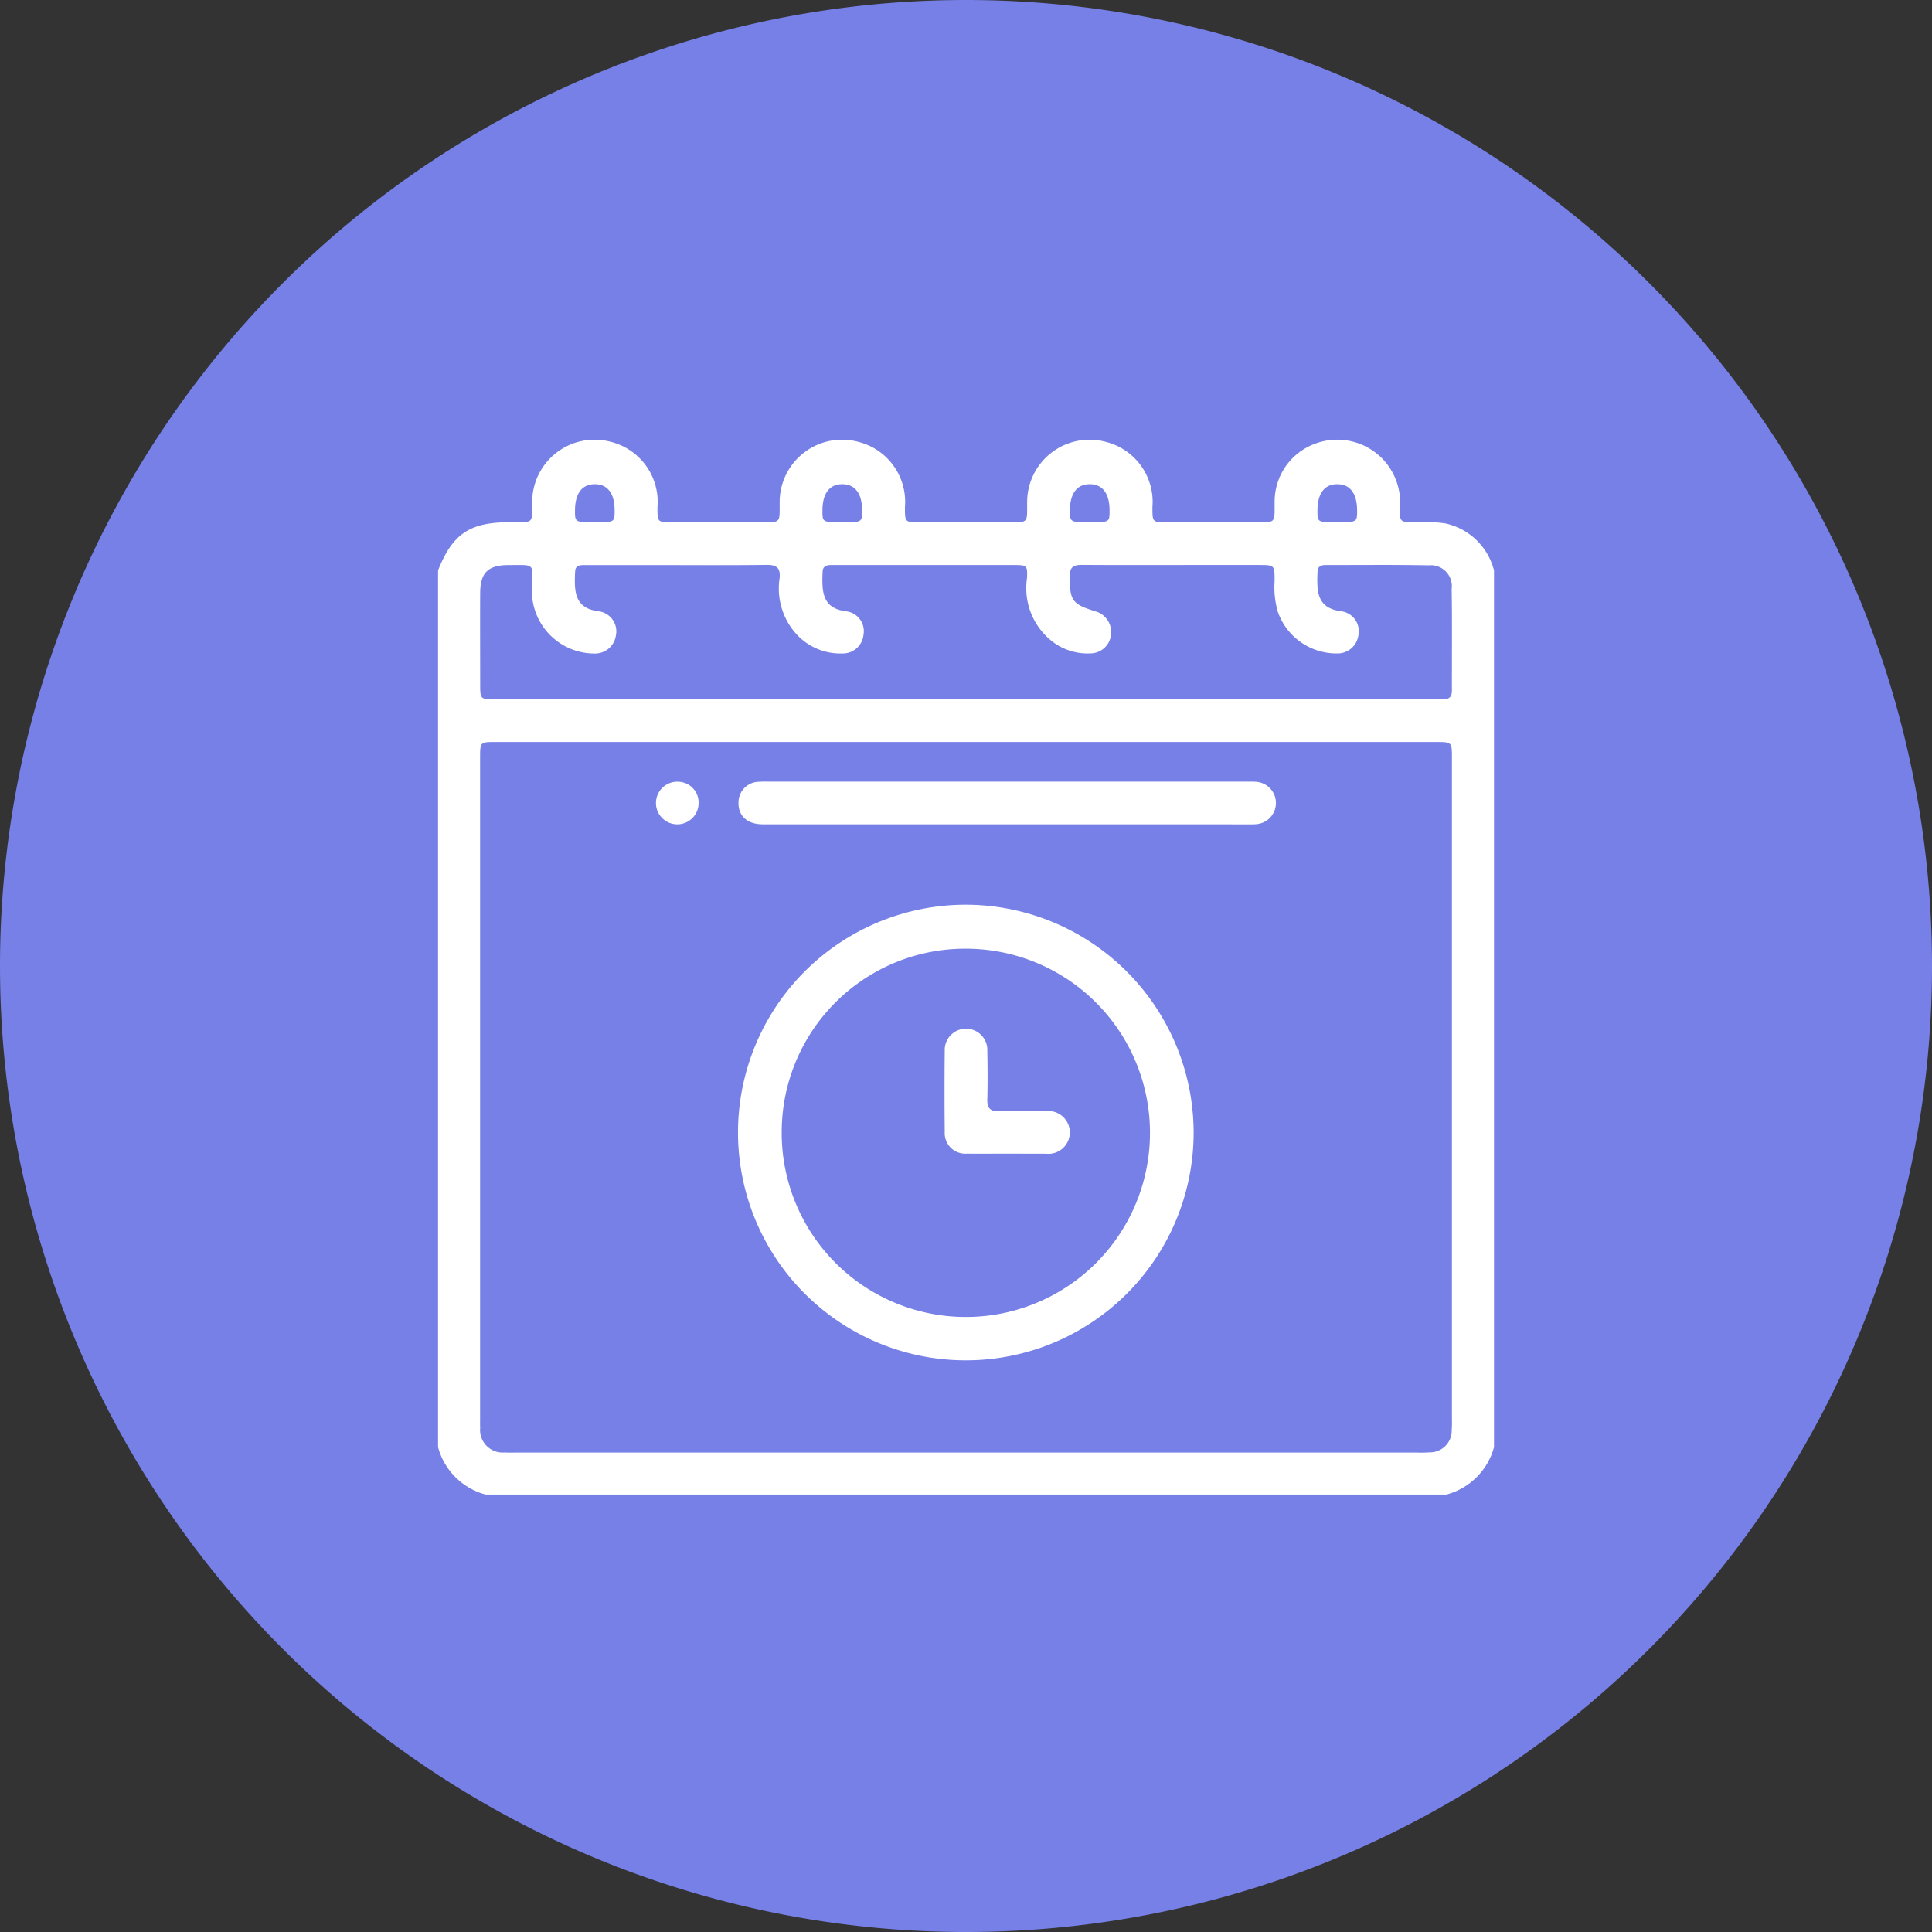 <svg xmlns="http://www.w3.org/2000/svg" width="123.865" height="123.865" viewBox="0 0 123.865 123.865">
  <rect x="0" y="0" width="123.865" height="123.865" fill="#333333" stroke="none"/>
  <g id="Group_28127" data-name="Group 28127" transform="translate(-623 -1302)">
    <g id="Group_27604" data-name="Group 27604" transform="translate(-95 -290)">
      <path id="Path_14623" data-name="Path 14623" d="M61.933,0A61.933,61.933,0,1,1,0,61.933,61.933,61.933,0,0,1,61.933,0Z" transform="translate(718 1592)" fill="#7680e7"/>
      <g id="Group_27603" data-name="Group 27603" transform="translate(310.085 1775.19)">
        <path id="Path_14635" data-name="Path 14635" d="M500.655-87.372H439.041A4.309,4.309,0,0,1,436-90.407v-56.215c.93-2.342,2.028-3.083,4.562-3.086,1.665,0,1.448.139,1.474-1.429a4,4,0,0,1,5.024-3.729,3.965,3.965,0,0,1,3.006,4.191c0,.965,0,.967.942.967q2.71,0,5.421,0c1.666,0,1.448.139,1.474-1.429a4,4,0,0,1,5.024-3.729,3.965,3.965,0,0,1,3.006,4.191c0,.965,0,.967.942.968q2.71,0,5.42,0c1.666,0,1.449.139,1.475-1.429a4,4,0,0,1,5.023-3.729,3.965,3.965,0,0,1,3.006,4.191c0,.965,0,.967.942.968q2.743,0,5.487,0c1.559,0,1.392.125,1.407-1.363a3.946,3.946,0,0,1,2.5-3.638,4.052,4.052,0,0,1,4.439.956,4.073,4.073,0,0,1,1.1,3.077c-.032.964,0,.957.934.971a9.176,9.176,0,0,1,1.977.07,4.125,4.125,0,0,1,3.114,3.012v56.215A4.309,4.309,0,0,1,500.655-87.372ZM469.849-135.62H439.708c-1.012,0-1.013,0-1.013,1.028q0,21.177,0,42.354c0,.2-.006.4.005.594a1.447,1.447,0,0,0,1.567,1.576c.219.014.441.006.661.006h57.837a7.468,7.468,0,0,0,.793-.014,1.394,1.394,0,0,0,1.43-1.433,6.9,6.9,0,0,0,.013-.725q0-21.177,0-42.353c0-1.03,0-1.031-1.01-1.031Zm-.028-2.739h30.011c.2,0,.4-.007.595,0,.379.013.574-.146.573-.543-.005-2.177.02-4.355-.015-6.531a1.346,1.346,0,0,0-1.473-1.513c-2.2-.043-4.407-.016-6.61-.019-.271,0-.5.082-.513.389-.075,1.421.01,2.378,1.515,2.574a1.293,1.293,0,0,1,1.1,1.547,1.343,1.343,0,0,1-1.385,1.158,3.979,3.979,0,0,1-3.782-2.678,5.709,5.709,0,0,1-.205-1.954c0-1.037,0-1.037-1-1.038h-4.3c-2.358,0-4.716.01-7.073-.007-.519,0-.756.138-.759.706-.008,1.571.143,1.811,1.649,2.272a1.379,1.379,0,0,1,.992,1.52,1.33,1.33,0,0,1-1.3,1.176,3.714,3.714,0,0,1-2.573-.853,4.334,4.334,0,0,1-1.512-3.951c.045-.839-.01-.86-.84-.861q-4.66,0-9.321,0c-.793,0-1.586,0-2.38,0-.292,0-.544.063-.56.412-.06,1.311-.026,2.375,1.539,2.558a1.281,1.281,0,0,1,1.082,1.5,1.326,1.326,0,0,1-1.345,1.2,3.818,3.818,0,0,1-3-1.288,4.36,4.36,0,0,1-1.03-3.56c.051-.643-.2-.839-.833-.831-2.357.03-4.715.012-7.073.012h-4.561c-.295,0-.622-.007-.644.39-.08,1.418.006,2.378,1.512,2.574a1.294,1.294,0,0,1,1.1,1.547,1.347,1.347,0,0,1-1.384,1.159,4.013,4.013,0,0,1-4-4.17c.056-1.666.227-1.5-1.518-1.5-1.3,0-1.8.5-1.8,1.807-.01,1.935,0,3.871,0,5.806,0,.991,0,.992.983.992Zm-23.775-11.349c1.273,0,1.275,0,1.274-.754,0-1.107-.462-1.7-1.3-1.685-.8.016-1.237.6-1.241,1.68C444.775-149.711,444.781-149.708,446.046-149.708Zm15.864,0c1.276,0,1.277,0,1.276-.752,0-1.107-.461-1.7-1.3-1.687-.8.015-1.238.6-1.243,1.678C460.641-149.712,460.648-149.708,461.91-149.708Zm15.854,0c1.287,0,1.287,0,1.288-.739,0-1.11-.45-1.708-1.286-1.7-.808.008-1.249.592-1.256,1.664C476.505-149.717,476.52-149.708,477.764-149.708Zm15.9,0c1.252,0,1.263-.007,1.258-.769-.007-1.075-.445-1.659-1.251-1.67-.837-.011-1.292.586-1.291,1.7C492.377-149.707,492.377-149.707,493.66-149.708Z" fill="#fff"/>
        <path id="Path_14636" data-name="Path 14636" d="M610.649,85.175a14.606,14.606,0,1,1-14.5-14.636A14.636,14.636,0,0,1,610.649,85.175Zm-26.41-.141a11.806,11.806,0,1,0,11.928-11.675A11.763,11.763,0,0,0,584.239,85.033Z" transform="translate(-126.207 -195.726)" fill="#fff"/>
        <path id="Path_14637" data-name="Path 14637" d="M598.9,13.567q-7.833,0-15.666,0c-1.023,0-1.608-.555-1.566-1.448a1.322,1.322,0,0,1,1.2-1.273,7,7,0,0,1,.727-.015h30.6c.22,0,.442-.008.661.01a1.363,1.363,0,0,1-.03,2.721c-.241.016-.485.008-.727.008Z" transform="translate(-126.405 -143.909)" fill="#fff"/>
        <path id="Path_14638" data-name="Path 14638" d="M544.4,12.305a1.367,1.367,0,1,1-1.327-1.418A1.337,1.337,0,0,1,544.4,12.305Z" transform="translate(-91.697 -143.961)" fill="#fff"/>
        <path id="Path_14639" data-name="Path 14639" d="M685.589,138.663c-.858,0-1.716.013-2.573,0a1.315,1.315,0,0,1-1.416-1.392q-.026-2.6,0-5.2a1.366,1.366,0,1,1,2.73,0c.018,1.031.028,2.064,0,3.095-.016.561.165.8.753.776,1.011-.034,2.023-.017,3.035-.005a1.373,1.373,0,1,1-.019,2.732C687.26,138.671,686.424,138.664,685.589,138.663Z" transform="translate(-213.116 -247.892)" fill="#fff"/>
      </g>
    </g>
  </g>
</svg>
